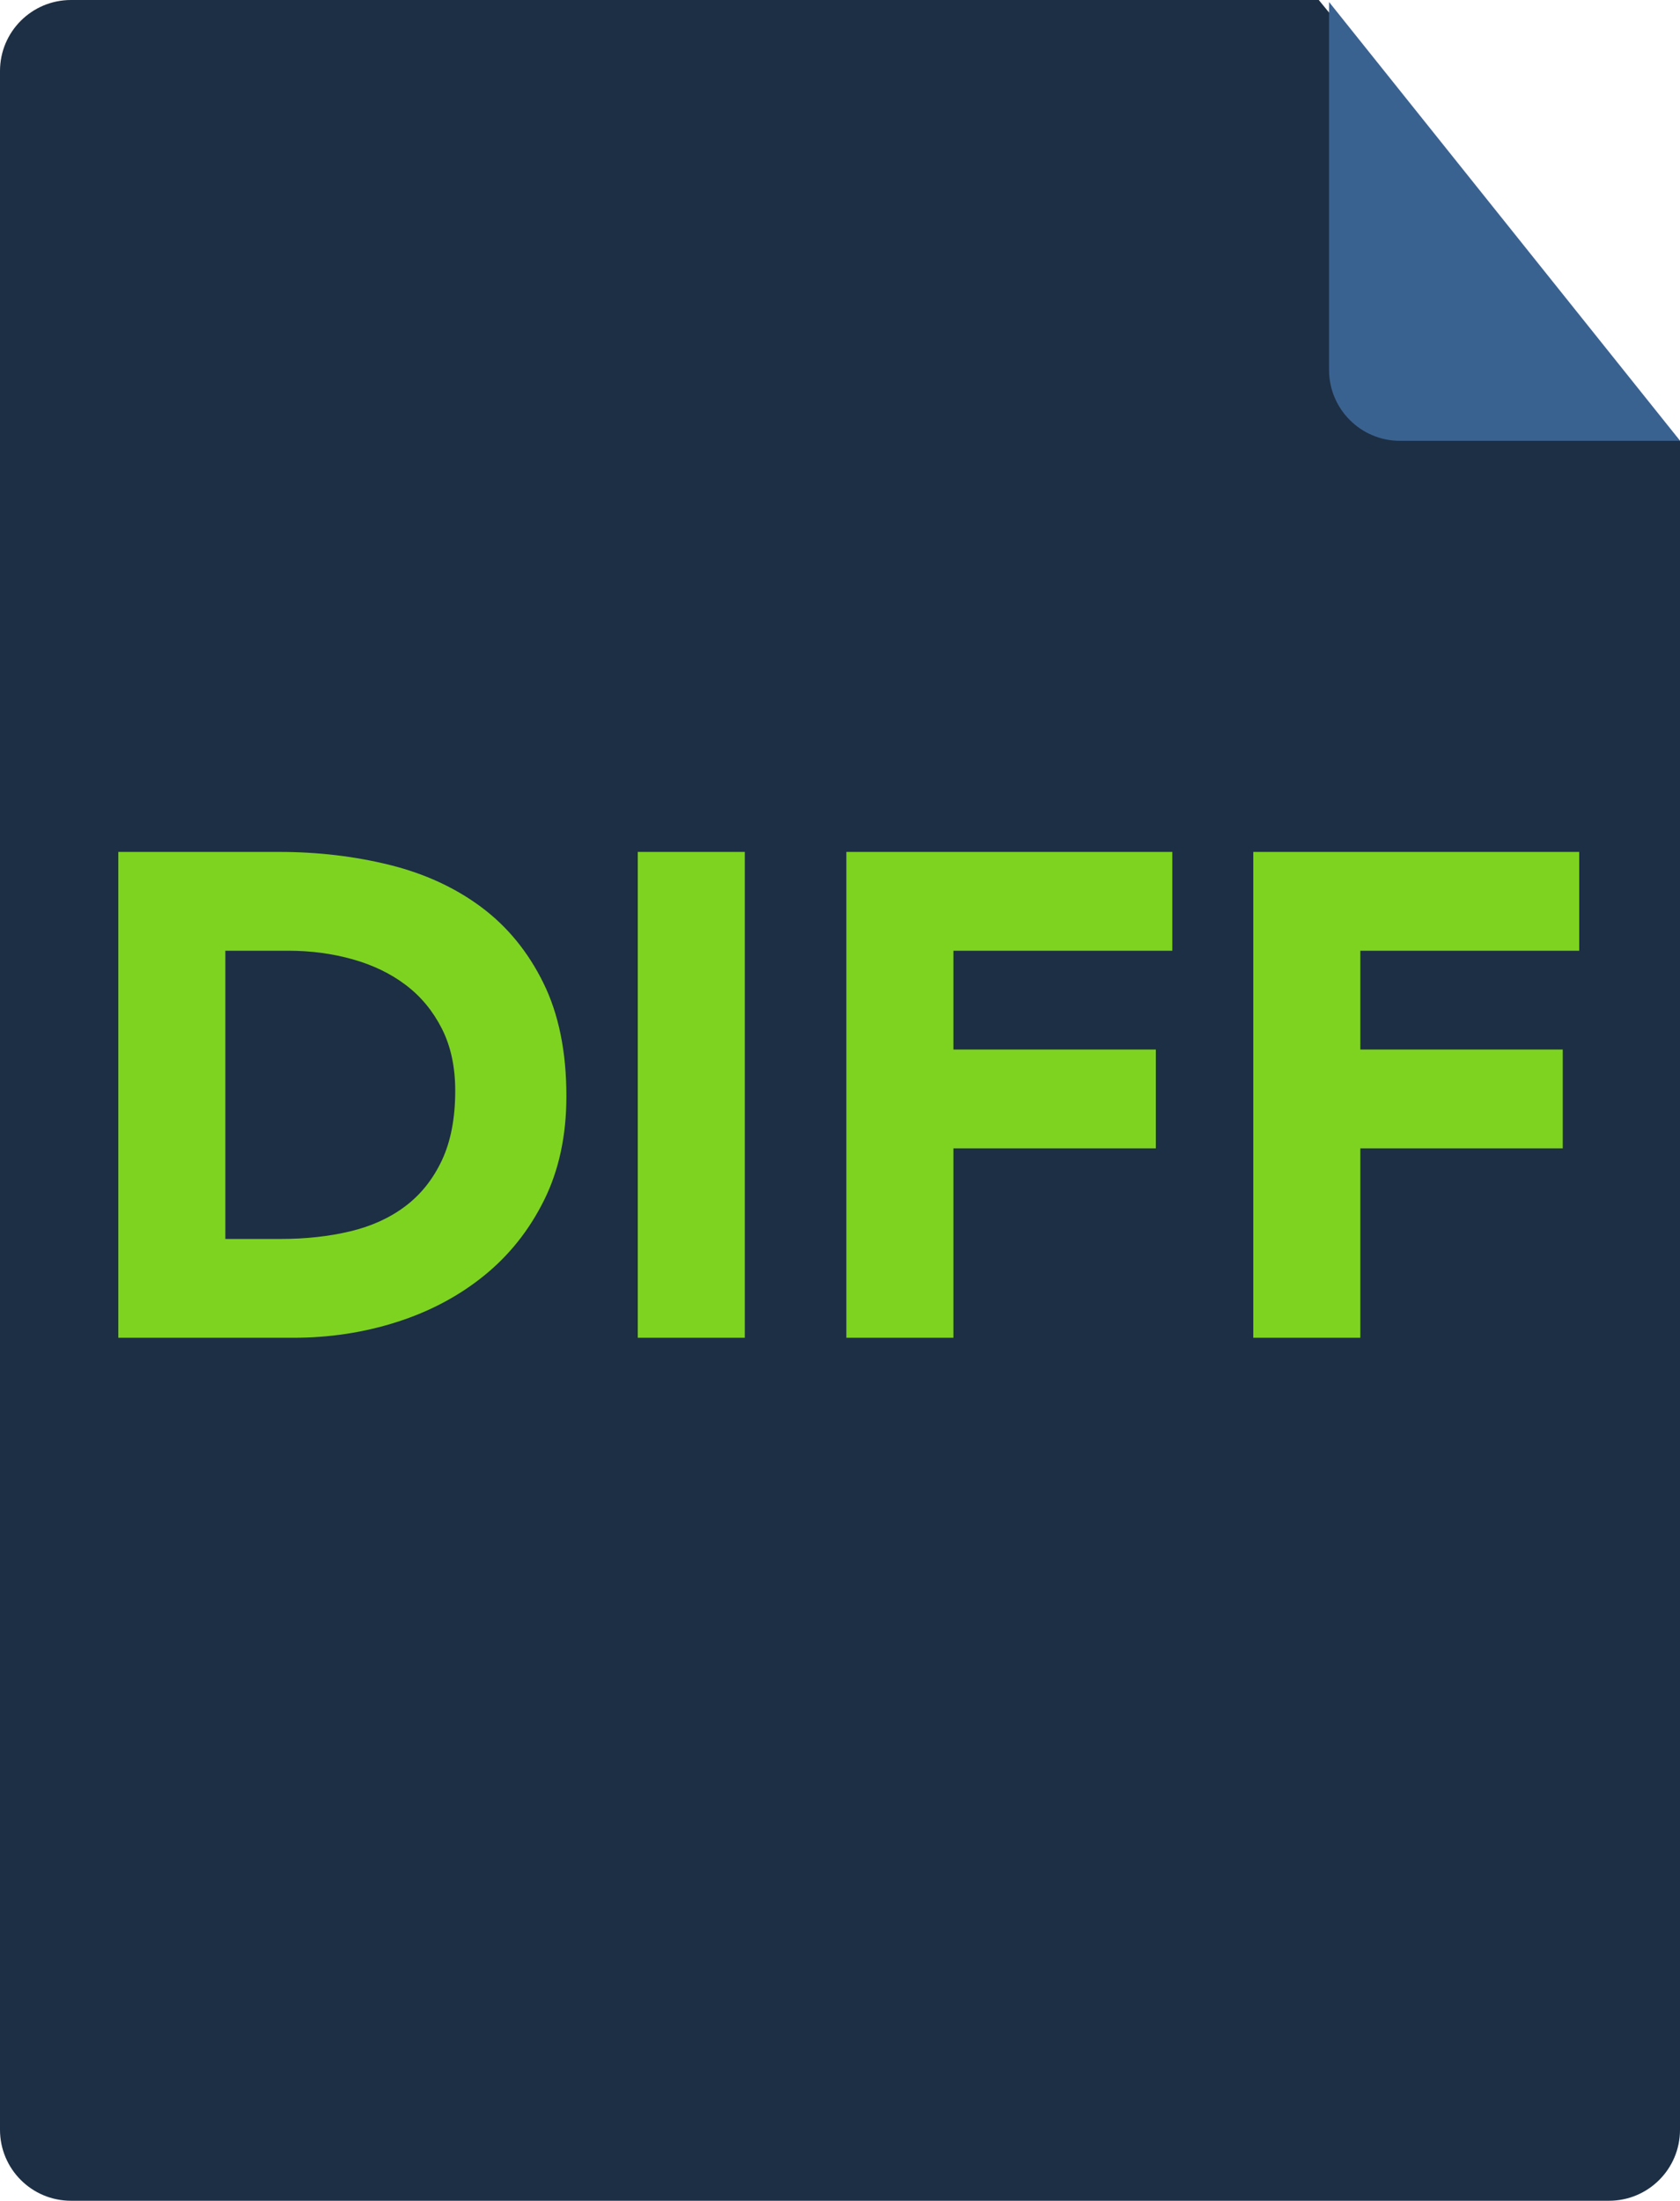 <svg xmlns="http://www.w3.org/2000/svg" width="71" height="93" viewBox="0 0 71 93">
  <g fill="none" fill-rule="evenodd">
    <path fill="#1D2F44" d="M3,0 L55.734,0 L71,18.641 L71,90 C71,91.657 69.657,93 68,93 L3,93 C1.343,93 2.02906125e-16,91.657 0,90 L0,3 C-2.02906125e-16,1.343 1.343,3.04359188e-16 3,0 Z"/>
    <path fill="#3A6291" d="M56.168,0.084 L56.168,15.629 C56.168,17.286 57.511,18.629 59.168,18.629 L71.005,18.629 L56.168,0.084 Z"/>
    <path fill="#7ED321" d="M5,36 L11.786,36 C13.429,36 14.99,36.184 16.47,36.551 C17.949,36.918 19.239,37.513 20.341,38.334 C21.443,39.156 22.318,40.224 22.965,41.539 C23.613,42.854 23.937,44.449 23.937,46.324 C23.937,47.987 23.623,49.451 22.994,50.718 C22.366,51.984 21.52,53.047 20.457,53.907 C19.394,54.768 18.166,55.42 16.774,55.865 C15.382,56.31 13.922,56.532 12.395,56.532 L5,56.532 L5,36 Z M9.524,52.356 L11.873,52.356 C12.917,52.356 13.888,52.25 14.787,52.037 C15.687,51.824 16.465,51.472 17.122,50.978 C17.779,50.485 18.296,49.838 18.674,49.035 C19.051,48.233 19.239,47.252 19.239,46.092 C19.239,45.087 19.051,44.212 18.674,43.468 C18.296,42.723 17.789,42.109 17.151,41.626 C16.513,41.143 15.764,40.78 14.903,40.538 C14.043,40.297 13.139,40.176 12.192,40.176 L9.524,40.176 L9.524,52.356 Z M26.953,36 L31.477,36 L31.477,56.532 L26.953,56.532 L26.953,36 Z M35.769,36 L49.544,36 L49.544,40.176 L40.293,40.176 L40.293,44.352 L48.848,44.352 L48.848,48.528 L40.293,48.528 L40.293,56.532 L35.769,56.532 L35.769,36 Z M52.966,36 L66.741,36 L66.741,40.176 L57.49,40.176 L57.49,44.352 L66.045,44.352 L66.045,48.528 L57.49,48.528 L57.49,56.532 L52.966,56.532 L52.966,36 Z"/>
  </g>
</svg>
